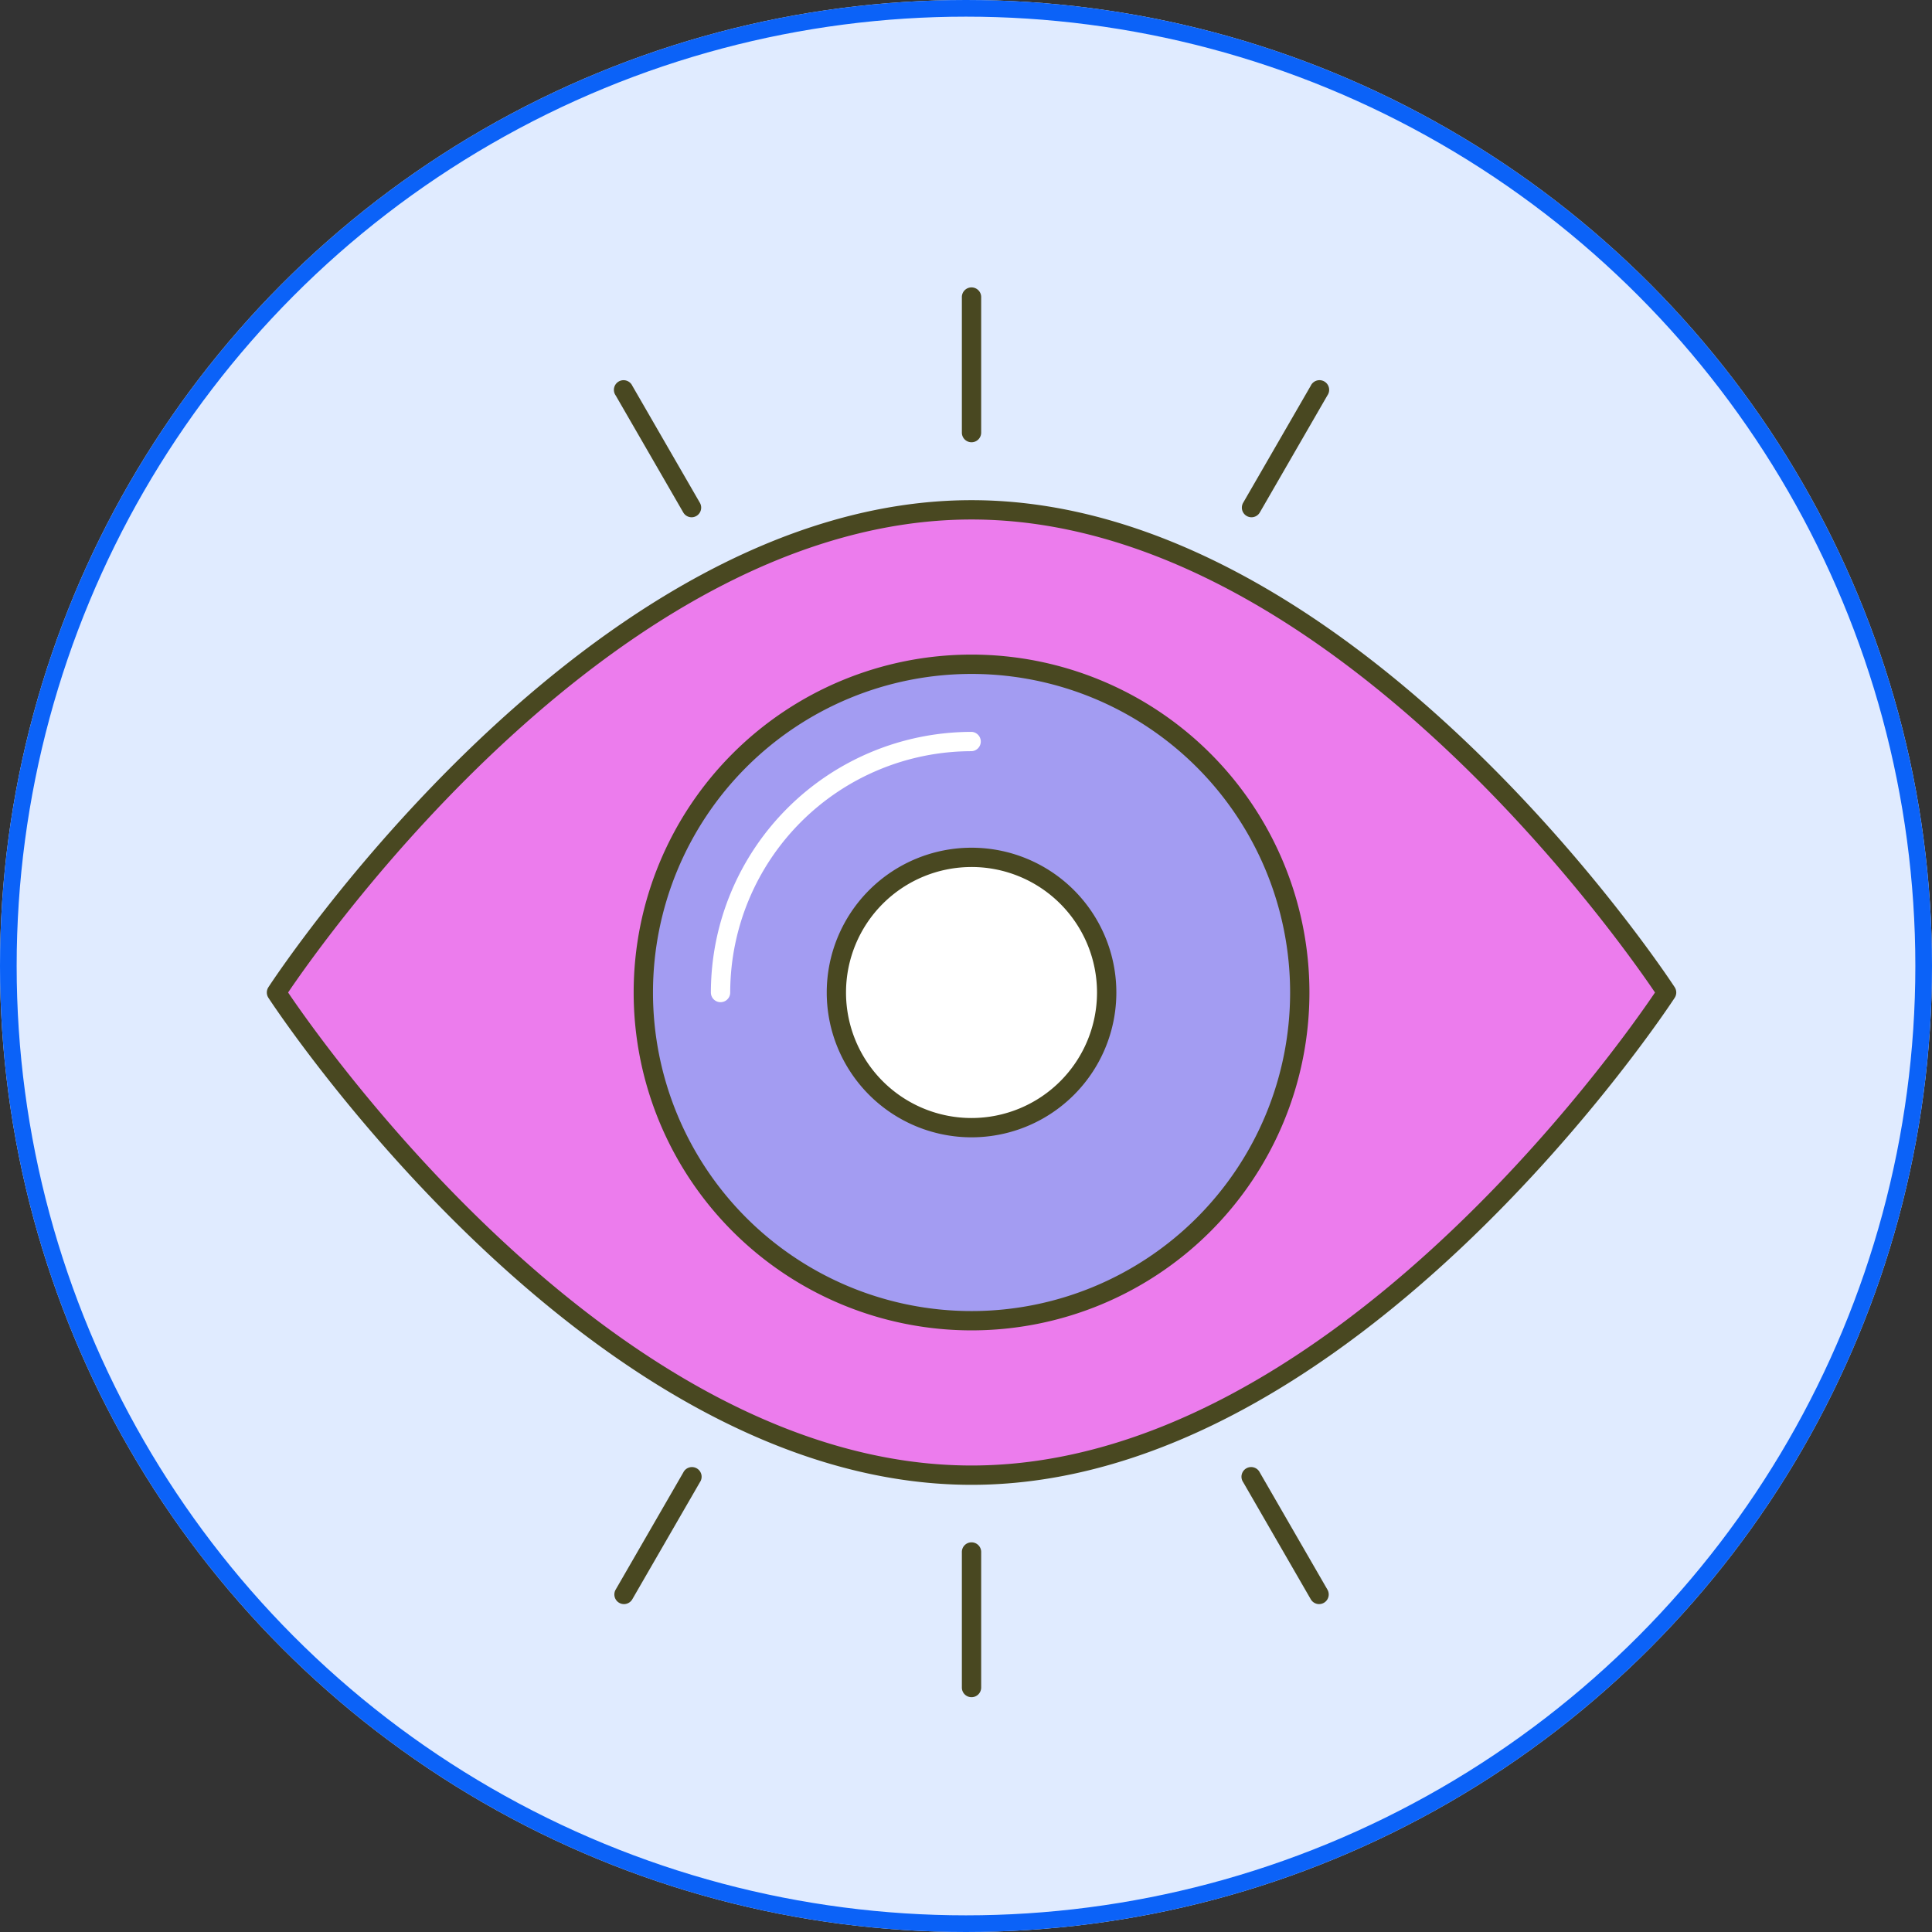 <svg xmlns="http://www.w3.org/2000/svg" width="116" height="116" viewBox="0 0 116 116">
  <rect x="0" y="0" width="116" height="116" fill="#333333" stroke="none"/>
  <g id="Grupo_1043353" data-name="Grupo 1043353" transform="translate(-205 -14969)">
    <g id="Elipse_4821" data-name="Elipse 4821" transform="translate(205 14969)" fill="#e0ebff" stroke="#0b62f8" stroke-width="1">
      <circle cx="58" cy="58" r="58" stroke="none"/>
      <circle cx="58" cy="58" r="57.5" fill="none"/>
    </g>
    <g id="Layer_2" data-name="Layer 2" transform="translate(221.024 14986.308)">
      <g id="_1" data-name="1" transform="translate(-0.003 -0.042)">
        <g id="vision">
          <path id="Trazado_772271" data-name="Trazado 772271" d="M85.188,68.669S66.5,97.649,43.457,97.649,1.725,68.669,1.725,68.669s18.684-28.98,41.732-28.98S85.188,68.669,85.188,68.669Z" transform="translate(-1.145 -26.344)" fill="#ec7ced"/>
          <path id="Trazado_772272" data-name="Trazado 772272" d="M42.309,97.083c-23.1,0-42.03-28.953-42.22-29.246a.583.583,0,0,1,0-.628c.189-.293,19.122-29.246,42.22-29.246s42.03,28.953,42.22,29.246a.581.581,0,0,1,0,.628C84.339,68.13,65.406,97.083,42.309,97.083ZM1.274,67.523c2.114,3.128,19.855,28.4,41.036,28.4s38.923-25.272,41.035-28.4c-2.113-3.128-19.855-28.4-41.035-28.4S3.386,64.394,1.274,67.523Z" transform="translate(0.003 -25.198)" fill="#494821"/>
          <circle id="Elipse_4835" data-name="Elipse 4835" cx="19.706" cy="19.706" r="19.706" transform="translate(14.438 42.325) rotate(-45)" fill="#a39cf2"/>
          <path id="Trazado_772273" data-name="Trazado 772273" d="M85.858,106.141a20.287,20.287,0,1,1,20.287-20.287A20.287,20.287,0,0,1,85.858,106.141Zm0-39.413a19.127,19.127,0,1,0,19.127,19.127A19.127,19.127,0,0,0,85.858,66.728Z" transform="translate(-43.546 -43.53)" fill="#494821"/>
          <path id="Trazado_772274" data-name="Trazado 772274" d="M79.954,95.611a.579.579,0,0,1-.58-.58,15.667,15.667,0,0,1,15.65-15.649.58.58,0,0,1,0,1.159A14.506,14.506,0,0,0,80.535,95.03a.579.579,0,0,1-.581.581Z" transform="translate(-52.713 -52.705)" fill="#fff"/>
          <path id="Trazado_772275" data-name="Trazado 772275" d="M118.04,109.926a8.115,8.115,0,1,1-8.114-8.114,8.115,8.115,0,0,1,8.114,8.114Z" transform="translate(-67.614 -67.601)" fill="#fff"/>
          <g id="Grupo_1043131" data-name="Grupo 1043131" transform="translate(20.866)">
            <path id="Trazado_772276" data-name="Trazado 772276" d="M108.78,117.474a8.694,8.694,0,1,1,8.694-8.694A8.694,8.694,0,0,1,108.78,117.474Zm0-16.229a7.535,7.535,0,1,0,7.533,7.534A7.535,7.535,0,0,0,108.78,101.244Z" transform="translate(-87.334 -66.454)" fill="#494821"/>
            <path id="Trazado_772277" data-name="Trazado 772277" d="M124.824,9.246a.579.579,0,0,1-.58-.58V.552a.58.58,0,1,1,1.159,0V8.666a.579.579,0,0,1-.579.58Z" transform="translate(-103.379 0.042)" fill="#494821"/>
            <path id="Trazado_772278" data-name="Trazado 772278" d="M124.824,233.577a.579.579,0,0,1-.58-.58v-8.114a.58.58,0,1,1,1.159,0V233A.579.579,0,0,1,124.824,233.577Z" transform="translate(-103.379 -148.941)" fill="#494821"/>
            <path id="Trazado_772279" data-name="Trazado 772279" d="M66.759,24.832a.58.58,0,0,1-.5-.29L62.2,17.515a.58.58,0,1,1,1-.579l4.057,7.027a.58.58,0,0,1-.5.87Z" transform="translate(-62.122 -11.04)" fill="#494821"/>
            <path id="Trazado_772280" data-name="Trazado 772280" d="M178.928,219.113a.579.579,0,0,1-.5-.29l-4.057-7.027a.58.58,0,1,1,1-.58l4.057,7.027a.579.579,0,0,1-.5.869Z" transform="translate(-136.614 -140.066)" fill="#494821"/>
            <path id="Trazado_772281" data-name="Trazado 772281" d="M174.867,24.832a.58.58,0,0,1-.5-.87l4.058-7.027a.58.58,0,1,1,1,.579l-4.057,7.027A.579.579,0,0,1,174.867,24.832Z" transform="translate(-136.613 -11.04)" fill="#494821"/>
            <path id="Trazado_772282" data-name="Trazado 772282" d="M62.7,219.113a.579.579,0,0,1-.5-.869l4.057-7.027a.58.58,0,1,1,1,.58L63.2,218.822A.58.58,0,0,1,62.7,219.113Z" transform="translate(-62.122 -140.066)" fill="#494821"/>
          </g>
        </g>
      </g>
    </g>
  </g>
</svg>
